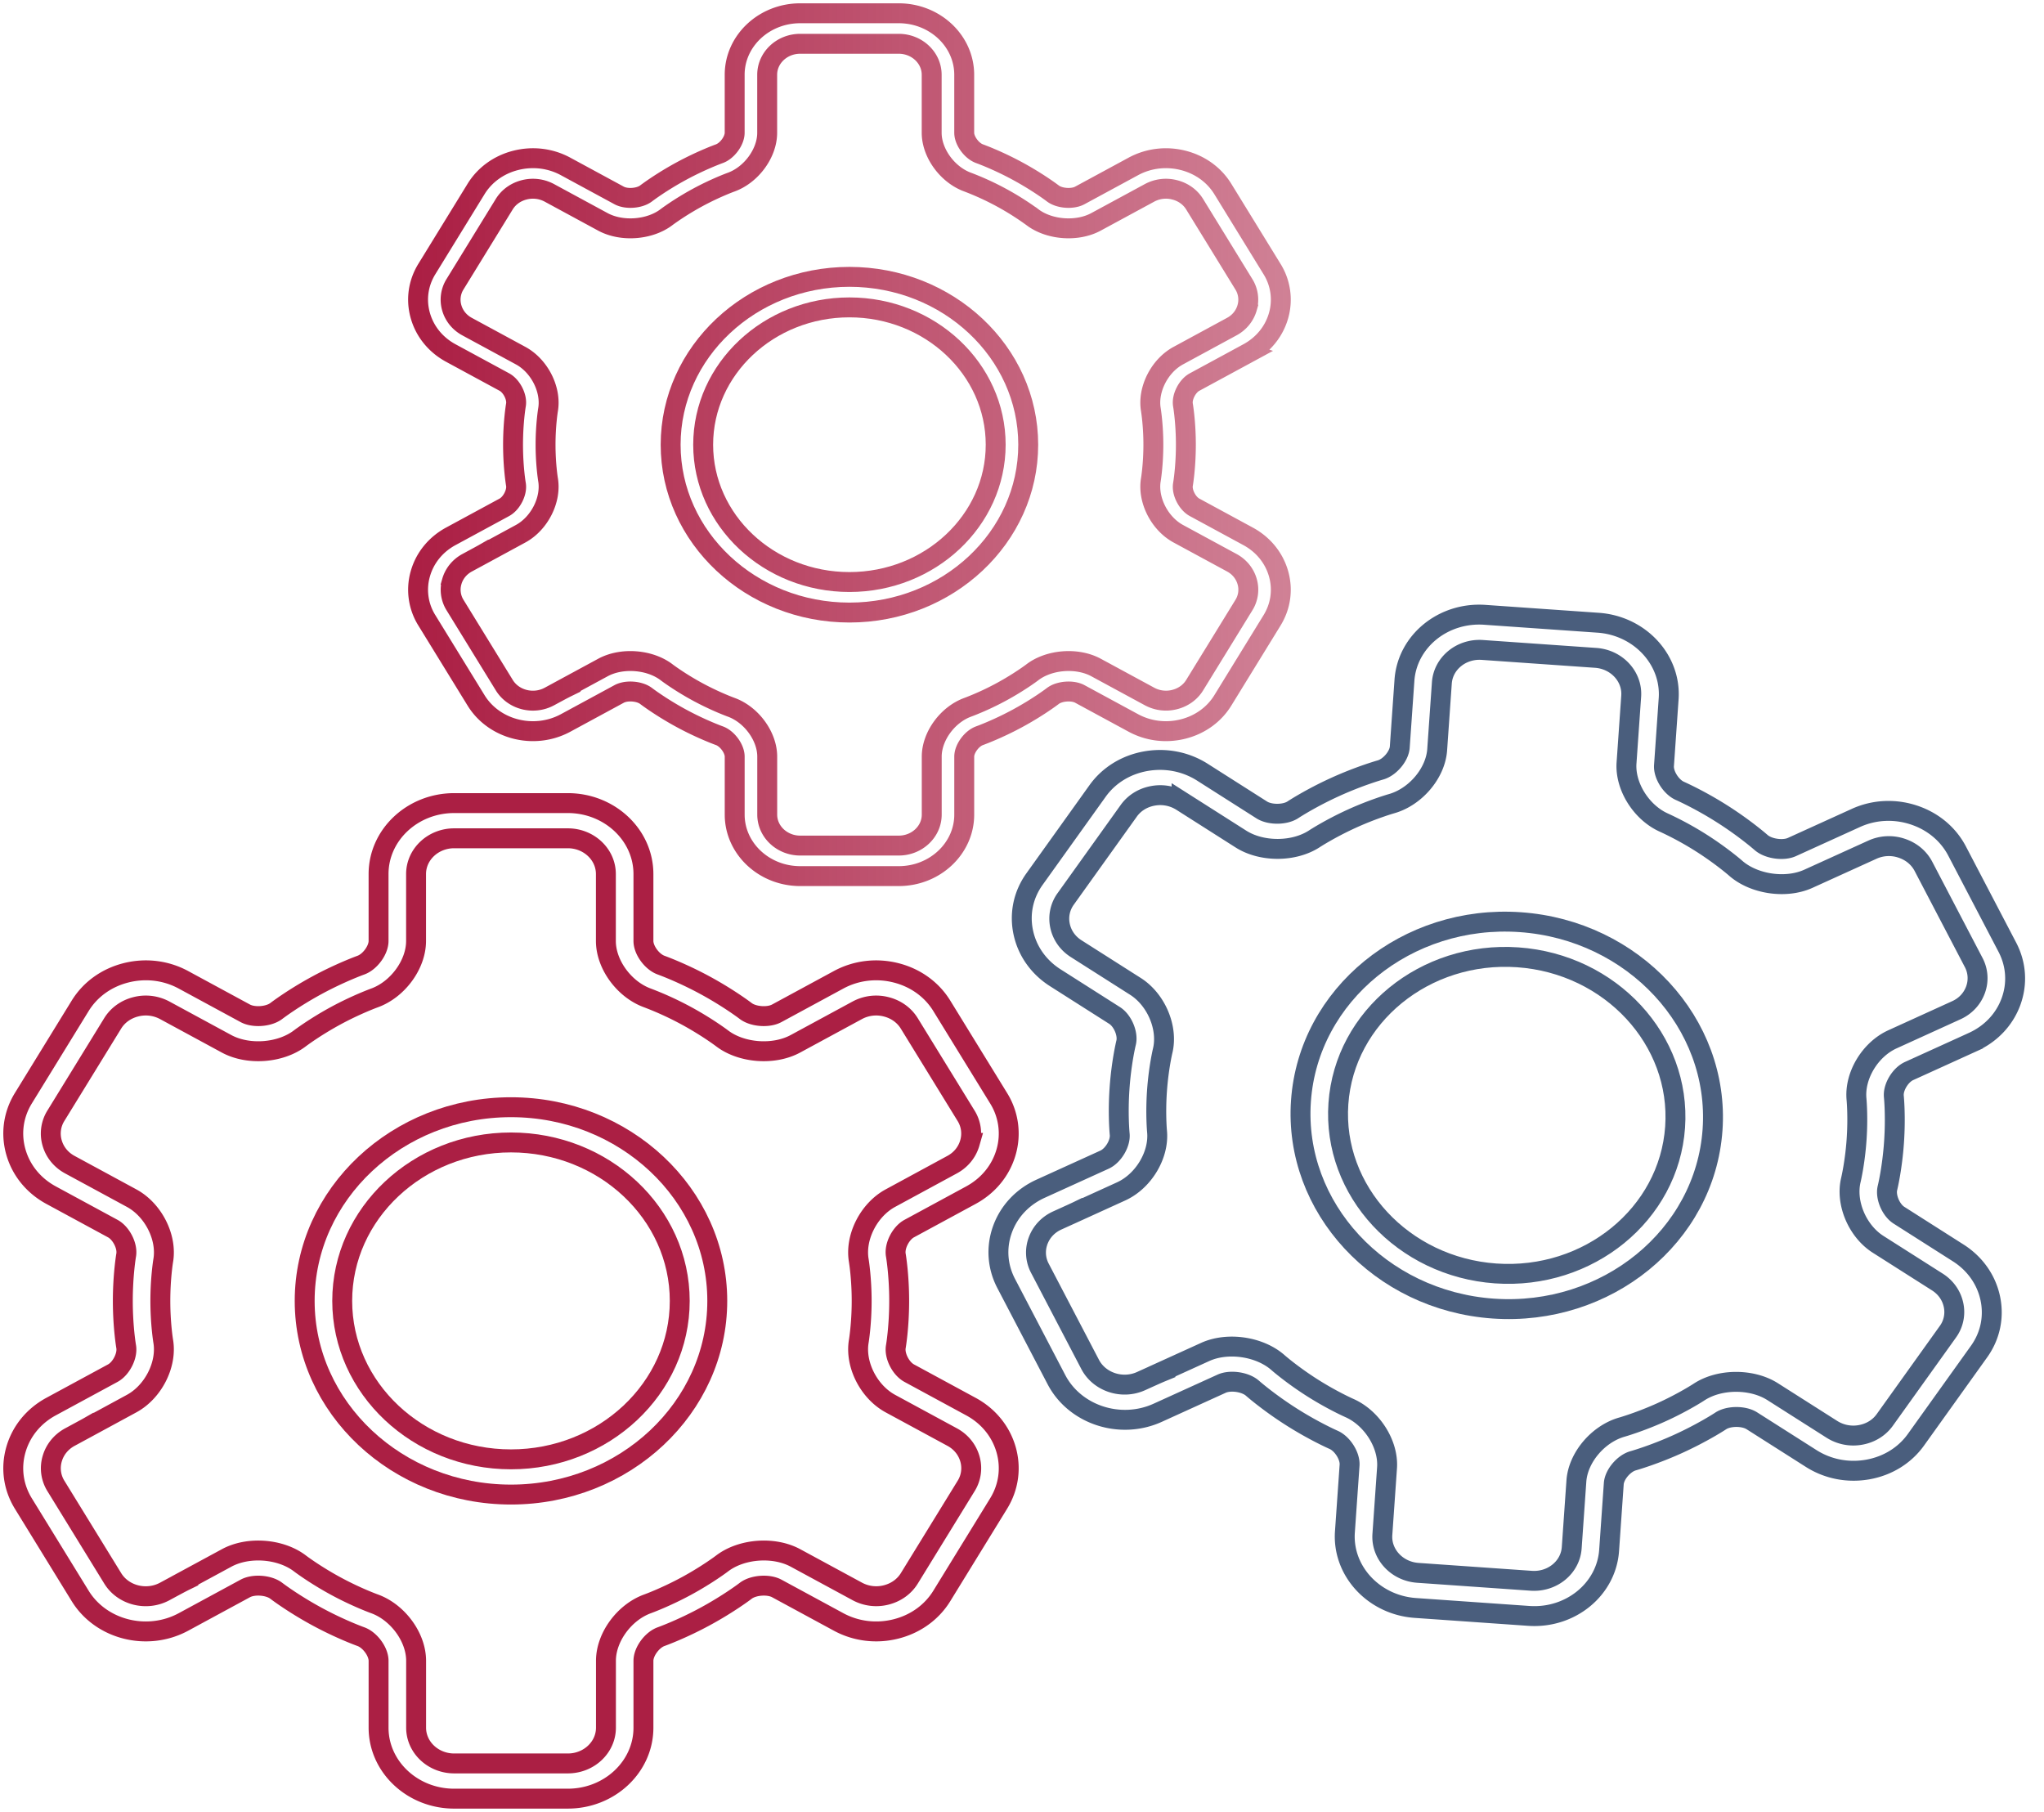 <svg width="308" height="273" fill="none" xmlns="http://www.w3.org/2000/svg"><path clip-rule="evenodd" d="M45.911 196.004c0-16.09 13.947-29.182 31.086-29.182 17.138 0 31.086 13.092 31.086 29.182 0 16.09-13.948 29.18-31.086 29.18-17.139 0-31.086-13.09-31.086-29.18Zm5.655 0c0 13.162 11.408 23.873 25.43 23.873s25.431-10.711 25.431-23.873c0-13.164-11.409-23.874-25.43-23.874-14.023 0-25.431 10.71-25.431 23.874Z" stroke="#AB1F44" stroke-width="3"/><path clip-rule="evenodd" d="m146.309 180.069-9.308 5.043c-1.267.687-2.249 2.62-2.017 3.977.022.12.508 2.992.508 6.914 0 3.916-.483 6.79-.506 6.91-.233 1.358.749 3.29 2.017 3.976l9.304 5.044c2.627 1.421 4.51 3.73 5.299 6.496.786 2.762.387 5.642-1.129 8.107l-8.564 13.924c-1.515 2.463-3.972 4.233-6.918 4.973-2.942.738-6.014.363-8.64-1.062l-9.303-5.04c-1.266-.686-3.544-.518-4.68.349-.102.08-2.564 1.948-6.121 3.876-3.514 1.909-6.508 2.992-6.632 3.035-1.369.494-2.663 2.262-2.663 3.637v10.08c0 5.894-5.11 10.692-11.39 10.692H68.436c-6.28 0-11.39-4.798-11.39-10.692v-10.08c0-1.377-1.294-3.143-2.663-3.637-.125-.043-3.115-1.125-6.63-3.035-3.555-1.928-6.017-3.796-6.121-3.876-1.135-.867-3.41-1.039-4.677-.349l-9.308 5.044c-5.442 2.943-12.419 1.19-15.562-3.914l-8.563-13.923c-1.517-2.464-1.916-5.349-1.128-8.11.788-2.767 2.669-5.074 5.295-6.497l9.31-5.043c1.266-.687 2.247-2.622 2.015-3.977-.021-.12-.506-2.992-.506-6.91 0-3.919.485-6.794.506-6.914.234-1.356-.748-3.29-2.015-3.976l-9.31-5.045c-2.624-1.424-4.507-3.729-5.295-6.495-.788-2.762-.389-5.644 1.128-8.109l8.563-13.923c1.517-2.464 3.974-4.232 6.918-4.972 2.948-.738 6.014-.365 8.64 1.058l9.314 5.047c1.27.688 3.544.518 4.68-.35.101-.078 2.56-1.945 6.115-3.872 3.514-1.906 6.504-2.99 6.629-3.035 1.369-.493 2.663-2.261 2.663-3.636v-10.087c0-5.897 5.11-10.692 11.39-10.692h17.128c6.28 0 11.391 4.795 11.393 10.693v10.084c0 1.38 1.294 3.145 2.663 3.638.145.053 3.128 1.132 6.629 3.035 3.554 1.927 6.014 3.794 6.118 3.874 1.139.868 3.413 1.036 4.679.348l9.31-5.043c2.626-1.425 5.699-1.799 8.64-1.06 2.946.74 5.401 2.508 6.918 4.973l8.564 13.923a10.057 10.057 0 0 1 1.129 8.111c-.789 2.763-2.671 5.068-5.297 6.493Zm-16.897 9.892-.005-.034c-.602-3.502 1.494-7.637 4.768-9.41l9.301-5.045c1.319-.714 2.264-1.877 2.663-3.274a5.056 5.056 0 0 0-.563-4.085l-8.564-13.923c-.761-1.237-1.997-2.124-3.485-2.497a5.998 5.998 0 0 0-4.352.528l-9.31 5.042c-3.269 1.775-8.137 1.412-11.067-.825-.022-.018-2.239-1.693-5.382-3.398a48.123 48.123 0 0 0-5.83-2.675c-3.524-1.269-6.289-5.042-6.289-8.59v-10.084c0-2.97-2.573-5.387-5.737-5.387H68.433c-3.165 0-5.738 2.417-5.738 5.387v10.087c0 3.548-2.764 7.318-6.29 8.588-.024.007-2.717.989-5.825 2.675-3.144 1.707-5.36 3.38-5.383 3.399-2.932 2.236-7.792 2.598-11.068.823l-9.313-5.047a6.034 6.034 0 0 0-4.348-.525c-1.49.374-2.726 1.262-3.488 2.499l-8.563 13.923a5.065 5.065 0 0 0-.563 4.085c.397 1.397 1.344 2.56 2.661 3.274l3.022 1.638-.012-.008 6.3 3.415c3.276 1.773 5.371 5.908 4.77 9.413-.009.049-.432 2.62-.432 6.072 0 3.373.404 5.904.43 6.064a.19.19 0 0 1 .001.008c.599 3.5-1.495 7.636-4.77 9.41l-6.28 3.408-.005-.008c-.407.234-1.166.644-2.696 1.471l-.319.172c-1.317.717-2.264 1.878-2.661 3.277a5.059 5.059 0 0 0 .562 4.085l8.564 13.923c1.58 2.569 5.095 3.455 7.84 1.969 1.562-.845 2.462-1.33 3.034-1.61l-.014-.027 6.286-3.403c3.265-1.779 8.132-1.414 11.067.821.02.02 2.24 1.699 5.382 3.402 3.136 1.702 5.801 2.665 5.83 2.675 3.527 1.27 6.29 5.045 6.29 8.59v10.08c0 2.97 2.573 5.385 5.737 5.385H85.57c3.164 0 5.737-2.415 5.737-5.385v-10.08c0-3.545 2.765-7.318 6.291-8.588.025-.007 2.72-.99 5.831-2.677 3.143-1.703 5.363-3.382 5.384-3.402 2.933-2.235 7.798-2.598 11.069-.821l9.301 5.038a6.022 6.022 0 0 0 4.352.53c1.488-.377 2.724-1.262 3.487-2.502l8.564-13.923a5.06 5.06 0 0 0 .563-4.082c-.4-1.398-1.344-2.56-2.664-3.277l-9.306-5.041c-3.274-1.774-5.371-5.909-4.771-9.414.004-.021.432-2.598.432-6.068 0-3.255-.378-5.726-.427-6.041Z" stroke="#AB1F44" stroke-width="3"/><path clip-rule="evenodd" d="M101.056 67.003c0-13.945 12.088-25.29 26.941-25.29s26.941 11.345 26.941 25.29c0 13.945-12.088 25.29-26.941 25.29s-26.941-11.345-26.941-25.29Zm4.901 0c0 11.407 9.887 20.69 22.04 20.69 12.152 0 22.039-9.283 22.039-20.69 0-11.408-9.887-20.69-22.039-20.69-12.153 0-22.04 9.282-22.04 20.69Z" stroke="url(#a)" stroke-width="3"/><path clip-rule="evenodd" d="m188.068 53.193-8.067 4.371c-1.099.595-1.95 2.27-1.748 3.447.018.103.44 2.592.44 5.991 0 3.395-.418 5.885-.438 5.989-.202 1.177.649 2.851 1.748 3.446l8.063 4.371c2.276 1.232 3.909 3.233 4.592 5.63.682 2.394.336 4.89-.978 7.027l-7.422 12.067c-1.313 2.135-3.443 3.669-5.996 4.31-2.55.64-5.212.315-7.488-.92l-8.062-4.368c-1.097-.595-3.072-.449-4.057.302-.087.069-2.222 1.688-5.304 3.36-3.045 1.653-5.64 2.592-5.748 2.63-1.186.427-2.308 1.96-2.308 3.152v8.736c0 5.107-4.429 9.266-9.872 9.266h-14.844c-5.443 0-9.872-4.159-9.872-9.266v-8.736c0-1.193-1.122-2.725-2.308-3.152-.108-.038-2.699-.975-5.746-2.63-3.081-1.672-5.214-3.291-5.305-3.36-.983-.751-2.954-.9-4.053-.302l-8.067 4.371c-4.716 2.551-10.763 1.031-13.486-3.392L64.32 93.466a8.712 8.712 0 0 1-.978-7.029c.684-2.397 2.313-4.397 4.59-5.63L76 76.436c1.097-.595 1.948-2.272 1.746-3.447-.018-.104-.438-2.592-.438-5.988 0-3.396.42-5.888.438-5.992.203-1.176-.648-2.851-1.746-3.446L67.93 53.19c-2.274-1.233-3.905-3.231-4.589-5.629-.683-2.393-.337-4.89.978-7.027l7.422-12.067c1.314-2.135 3.444-3.668 5.995-4.309 2.555-.64 5.212-.316 7.488.917l8.072 4.374c1.101.597 3.071.45 4.056-.303.088-.068 2.219-1.686 5.3-3.356 3.045-1.652 5.637-2.591 5.744-2.63 1.187-.428 2.309-1.96 2.309-3.152v-8.742c0-5.11 4.429-9.266 9.872-9.266h14.844c5.443 0 9.871 4.156 9.873 9.268v8.739c0 1.196 1.122 2.725 2.308 3.153.126.045 2.711.981 5.745 2.63 3.081 1.67 5.212 3.288 5.303 3.357.986.753 2.958.899 4.055.302l8.068-4.37c2.276-1.236 4.94-1.56 7.488-.92 2.553.642 4.681 2.174 5.996 4.31l7.422 12.068a8.713 8.713 0 0 1 .978 7.029c-.683 2.394-2.314 4.392-4.59 5.627Zm-14.644 8.573-.004-.03c-.522-3.034 1.294-6.618 4.132-8.155l8.06-4.372c1.144-.619 1.962-1.627 2.309-2.837a4.386 4.386 0 0 0-.488-3.54l-7.422-12.068c-.66-1.071-1.732-1.84-3.021-2.163a5.198 5.198 0 0 0-3.772.457l-8.068 4.37c-2.833 1.538-7.053 1.223-9.592-.715a41.795 41.795 0 0 0-9.716-5.264c-3.055-1.099-5.451-4.37-5.451-7.444v-8.74c0-2.573-2.23-4.668-4.972-4.668h-14.844c-2.742 0-4.972 2.095-4.972 4.669v8.742c0 3.075-2.396 6.342-5.452 7.443-.02.006-2.355.856-5.048 2.318-2.725 1.48-4.646 2.93-4.666 2.945-2.54 1.939-6.752 2.252-9.592.714l-8.071-4.374a5.23 5.23 0 0 0-3.769-.455c-1.29.324-2.362 1.094-3.022 2.165l-7.422 12.067a4.39 4.39 0 0 0-.488 3.54c.345 1.211 1.165 2.22 2.307 2.838l2.62 1.42-.012-.008 5.46 2.96c2.84 1.537 4.655 5.12 4.134 8.158-.007.043-.374 2.271-.374 5.263 0 2.923.35 5.116.373 5.255v.007c.52 3.033-1.295 6.618-4.133 8.155l-5.443 2.954-.004-.007c-.354.203-1.01.558-2.337 1.275l-.276.15c-1.142.62-1.962 1.627-2.307 2.839a4.384 4.384 0 0 0 .488 3.54l7.422 12.067c1.37 2.226 4.415 2.995 6.794 1.706 1.354-.732 2.134-1.152 2.63-1.395l-.013-.023 5.448-2.95c2.83-1.541 7.048-1.225 9.592.712.017.018 1.94 1.472 4.664 2.948 2.718 1.475 5.028 2.31 5.052 2.319 3.058 1.1 5.452 4.372 5.452 7.445v8.736c0 2.574 2.23 4.667 4.973 4.667h14.844c2.742 0 4.972-2.093 4.972-4.667v-8.736c0-3.073 2.396-6.343 5.452-7.444a41.467 41.467 0 0 0 5.053-2.32c2.724-1.476 4.648-2.93 4.666-2.948 2.543-1.937 6.759-2.252 9.594-.712l8.06 4.367a5.223 5.223 0 0 0 3.772.459c1.29-.326 2.361-1.093 3.022-2.168l7.422-12.067a4.382 4.382 0 0 0 .488-3.537c-.346-1.212-1.165-2.22-2.308-2.84l-8.065-4.37c-2.838-1.537-4.655-5.12-4.135-8.158.003-.019.374-2.252.374-5.26 0-2.82-.328-4.962-.37-5.235Z" stroke="url(#b)" stroke-width="3"/><g opacity=".8" clip-rule="evenodd" stroke="#1D365D" stroke-width="3"><path d="M196.035 165.884c1.122-16.051 15.949-28.138 33.046-26.942 17.096 1.195 30.096 15.228 28.974 31.279-1.122 16.051-15.949 28.136-33.046 26.941-17.096-1.196-30.097-15.227-28.974-31.278Zm5.641.395c-.918 13.129 9.715 24.611 23.703 25.589 13.988.978 26.116-8.912 27.034-22.042.918-13.131-9.715-24.611-23.703-25.589-13.988-.978-26.116 8.91-27.034 22.042Z"/><path d="m297.3 156.992-9.637 4.381c-1.312.597-2.427 2.457-2.289 3.827.012.121.297 3.02.024 6.932-.273 3.907-.956 6.74-.987 6.858-.327 1.338.518 3.334 1.735 4.107l8.93 5.681c2.52 1.601 4.238 4.035 4.832 6.85.592 2.81-.007 5.655-1.692 8.008l-9.514 13.292c-1.683 2.352-4.258 3.946-7.248 4.479-2.987.532-6.025-.057-8.545-1.662l-8.929-5.676c-1.215-.774-3.499-.765-4.693.021-.106.072-2.694 1.764-6.376 3.44-3.639 1.659-6.701 2.53-6.828 2.565-1.4.397-2.814 2.07-2.91 3.442l-.703 10.056c-.411 5.879-5.844 10.309-12.109 9.871l-17.086-1.195c-6.265-.438-11.028-5.581-10.617-11.46l.703-10.056c.096-1.373-1.072-3.226-2.403-3.813-.121-.052-3.028-1.34-6.402-3.491-3.412-2.171-5.737-4.207-5.836-4.294-1.071-.944-3.328-1.273-4.641-.674l-9.637 4.382c-5.634 2.557-12.471.321-15.25-4.989l-7.572-14.487c-1.341-2.563-1.538-5.469-.559-8.169.979-2.705 3.016-4.875 5.735-6.112l9.639-4.381c1.311-.597 2.425-2.459 2.287-3.827-.012-.121-.296-3.019-.022-6.928.273-3.909.957-6.743.987-6.862.328-1.337-.516-3.334-1.733-4.107l-8.935-5.682c-2.519-1.603-4.236-4.034-4.829-6.849-.594-2.81.006-5.657 1.69-8.01l9.514-13.292c1.685-2.352 4.26-3.944 7.248-4.477 2.992-.531 6.025.055 8.546 1.658l8.938 5.684c1.22.776 3.499.765 4.693-.022.107-.071 2.69-1.762 6.371-3.436 3.638-1.657 6.697-2.529 6.824-2.565 1.4-.397 2.815-2.071 2.91-3.442l.704-10.063c.411-5.882 5.844-10.309 12.109-9.87l17.086 1.194c6.265.438 11.028 5.578 10.618 11.462l-.703 10.059c-.096 1.377 1.072 3.228 2.403 3.815.141.063 3.041 1.348 6.401 3.49 3.411 2.17 5.734 4.204 5.833 4.291 1.075.946 3.332 1.272 4.643.674l9.639-4.382c2.719-1.238 5.811-1.396 8.693-.454 2.887.943 5.214 2.879 6.554 5.443l7.572 14.487c1.343 2.564 1.538 5.466.561 8.169-.979 2.702-3.018 4.87-5.737 6.109Zm-17.546 8.688a1.768 1.768 0 0 0-.002-.034c-.356-3.535 2.022-7.514 5.412-9.054l9.63-4.384c1.366-.62 2.389-1.714 2.885-3.08a5.058 5.058 0 0 0-.276-4.114l-7.572-14.487c-.673-1.287-1.844-2.258-3.303-2.734a5.996 5.996 0 0 0-4.378.224l-9.639 4.38c-3.384 1.542-8.216.84-10.983-1.595-.02-.02-2.115-1.846-5.131-3.766a48.041 48.041 0 0 0-5.629-3.075c-3.427-1.511-5.922-5.468-5.675-9.008l.704-10.059c.207-2.963-2.191-5.553-5.347-5.774l-17.086-1.194c-3.157-.221-5.892 2.01-6.099 4.973l-.704 10.062c-.247 3.54-3.268 7.108-6.875 8.129-.023.005-2.779.796-5.996 2.262-3.256 1.483-5.583 2.998-5.608 3.015-3.08 2.026-7.953 2.048-11.098.049l-8.938-5.684a6.032 6.032 0 0 0-4.301-.827c-1.512.268-2.807 1.068-3.653 2.249l-9.515 13.292a5.068 5.068 0 0 0-.846 4.036c.299 1.421 1.162 2.647 2.427 3.451l2.9 1.845-.012-.009 6.047 3.846c3.144 1.998 4.946 6.269 4.101 9.723-.012.048-.613 2.584-.854 6.027-.235 3.365-.008 5.918.006 6.079l.001.008c.352 3.533-2.024 7.514-5.414 9.055l-6.503 2.962-.005-.009c-.423.205-1.208.561-2.792 1.279l-.33.15c-1.365.623-2.39 1.716-2.884 3.083a5.055 5.055 0 0 0 .277 4.114l7.571 14.487c1.398 2.673 4.841 3.802 7.683 2.511 1.618-.734 2.55-1.155 3.14-1.395l-.013-.027 6.508-2.957c3.382-1.546 8.211-.842 10.983 1.592.018.021 2.115 1.85 5.132 3.769 3.009 1.916 5.601 3.063 5.628 3.075 3.431 1.513 5.924 5.471 5.677 9.008l-.703 10.055c-.207 2.963 2.191 5.552 5.347 5.773l17.086 1.194c3.156.221 5.892-2.009 6.099-4.971l.703-10.056c.247-3.536 3.268-7.108 6.875-8.129.025-.005 2.782-.798 6.003-2.263 3.254-1.48 5.586-3 5.608-3.018 3.082-2.025 7.961-2.048 11.1-.047l8.926 5.674a6.023 6.023 0 0 0 4.305.833c1.51-.272 2.805-1.069 3.653-2.253l9.514-13.292a5.054 5.054 0 0 0 .847-4.032c-.301-1.423-1.163-2.648-2.429-3.455l-8.931-5.678c-3.143-1.998-4.946-6.269-4.103-9.724.005-.021.611-2.562.853-6.023.228-3.248.023-5.739-.004-6.057Z"/></g><defs><linearGradient id="a" x1="63" y1="67" x2="363.733" y2="67" gradientUnits="userSpaceOnUse"><stop stop-color="#AB1F44"/><stop offset="1" stop-color="#AB1F44" stop-opacity="0"/><stop offset="1" stop-color="#1D365D"/></linearGradient><linearGradient id="b" x1="63" y1="67" x2="363.733" y2="67" gradientUnits="userSpaceOnUse"><stop stop-color="#AB1F44"/><stop offset="1" stop-color="#AB1F44" stop-opacity="0"/><stop offset="1" stop-color="#1D365D"/></linearGradient></defs></svg>